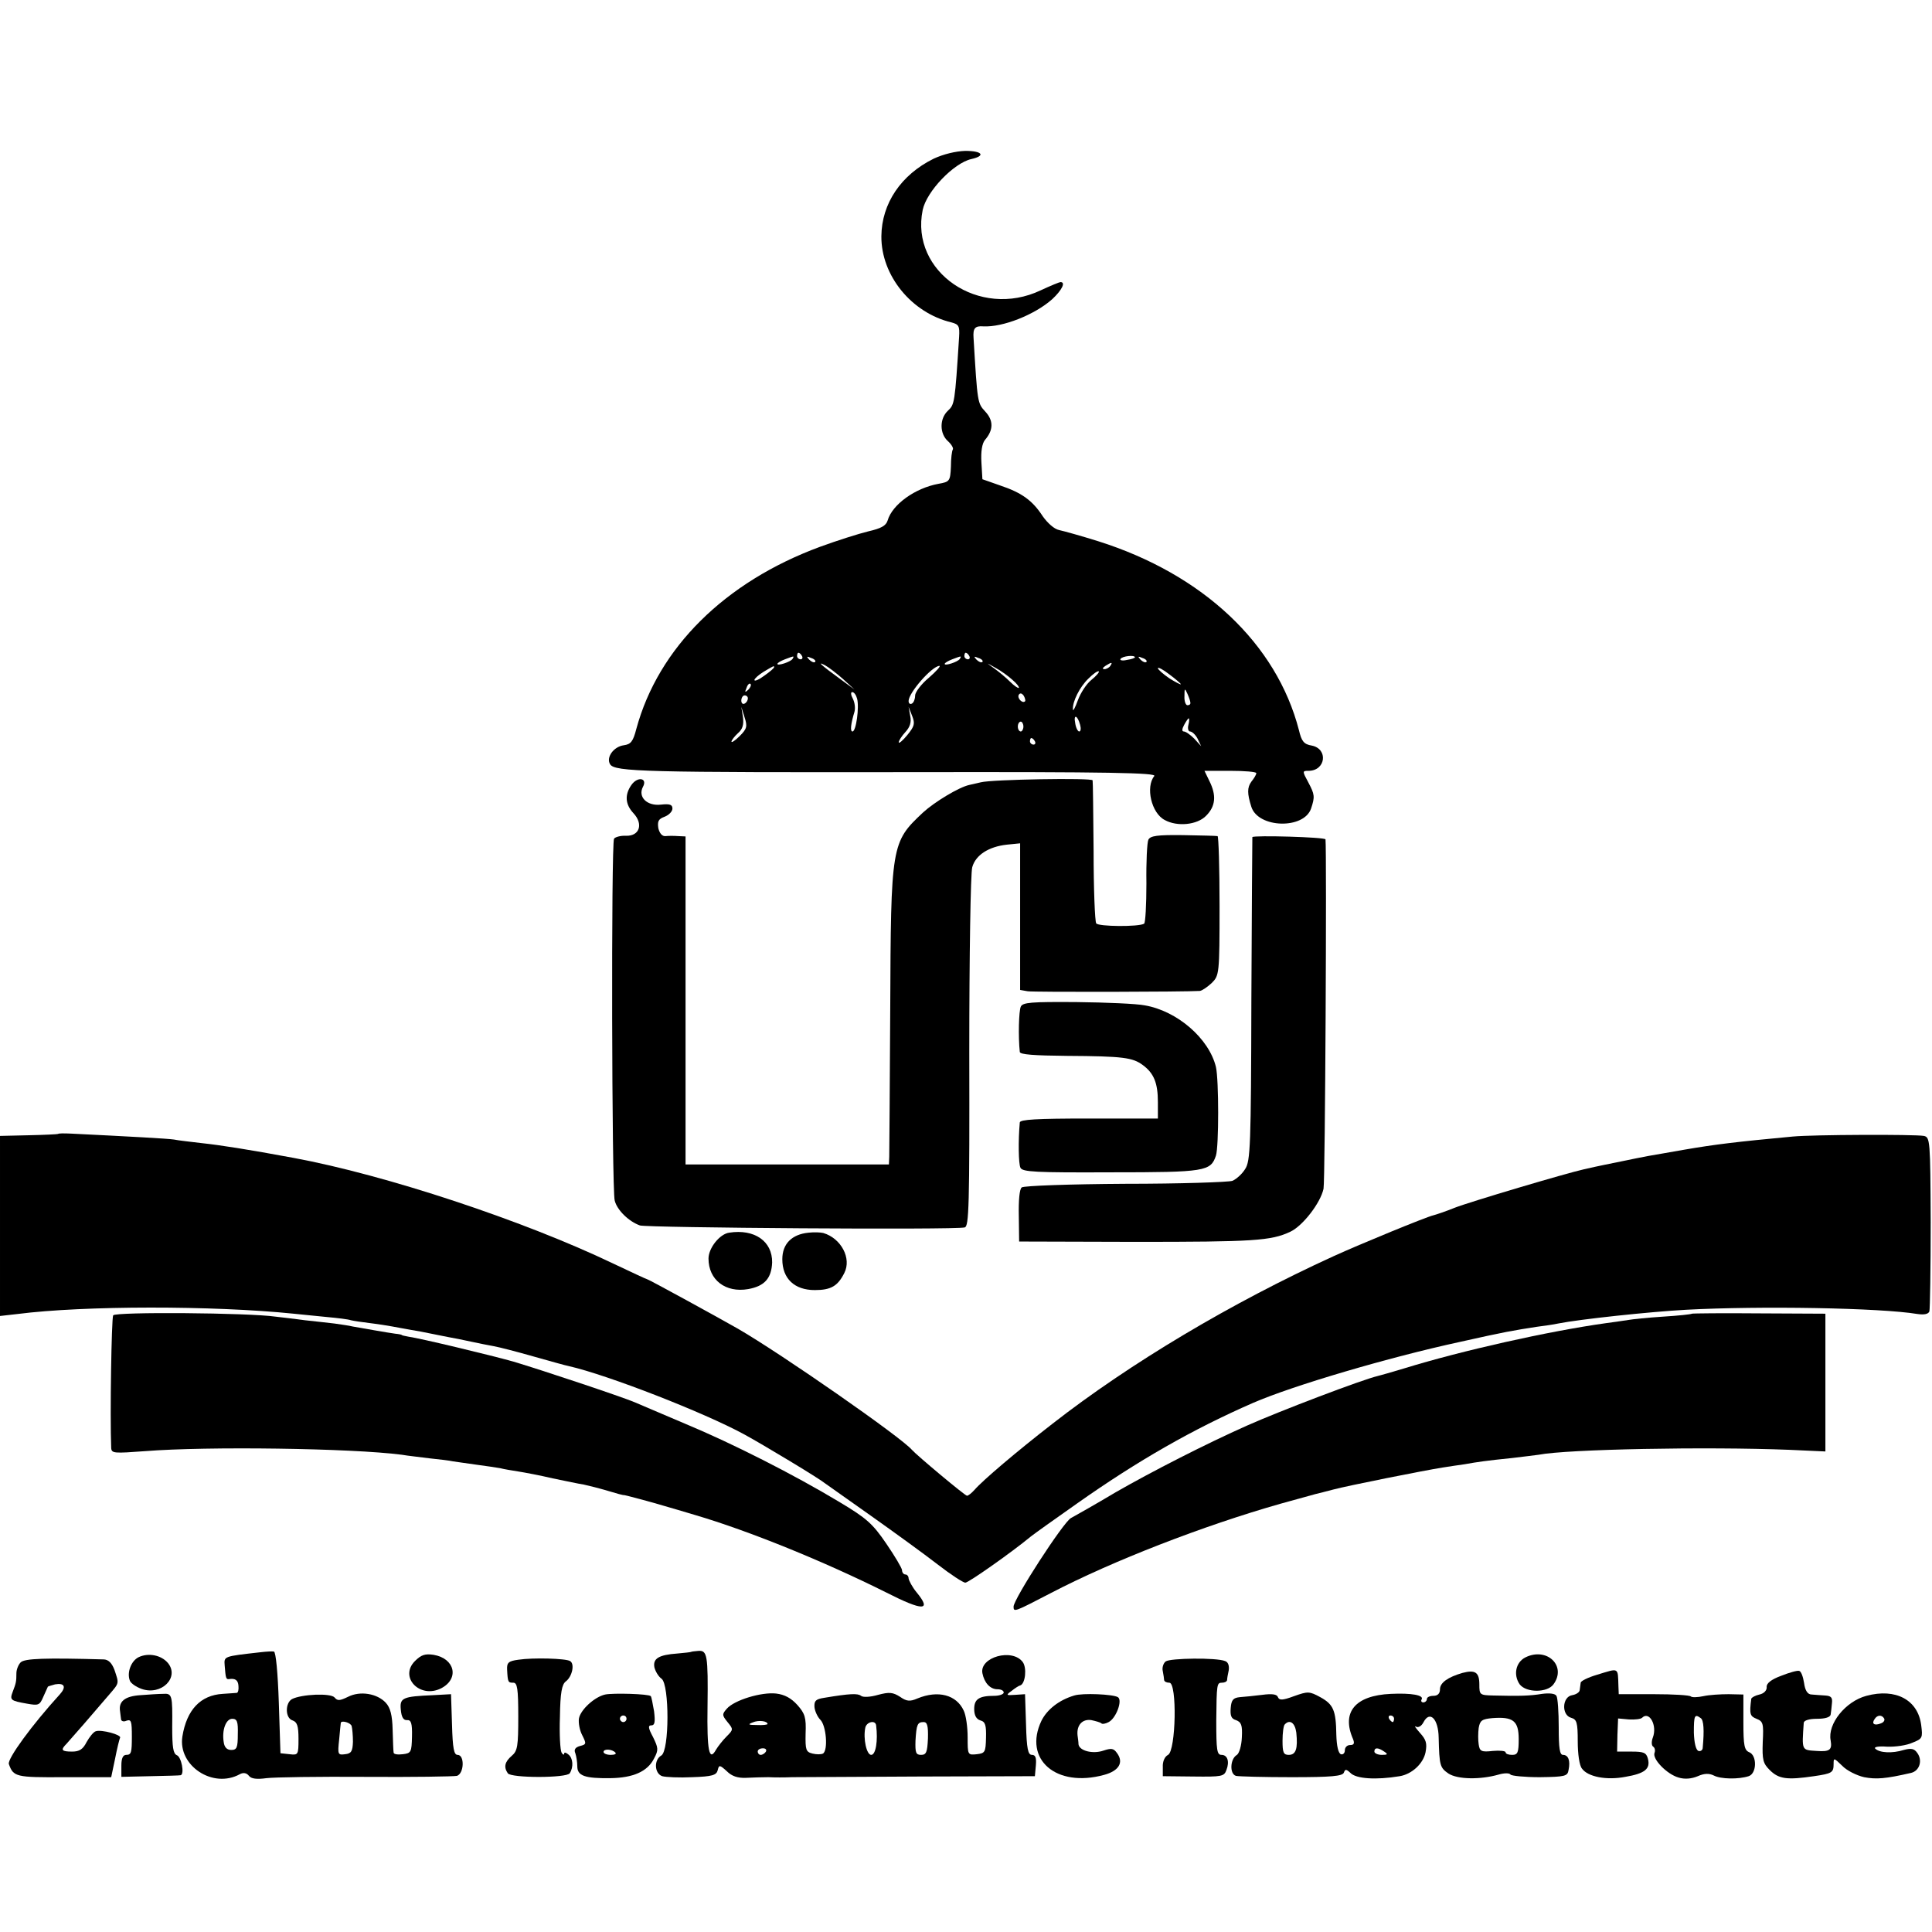 <?xml version="1.0" standalone="no"?>
<!DOCTYPE svg PUBLIC "-//W3C//DTD SVG 20010904//EN"
 "http://www.w3.org/TR/2001/REC-SVG-20010904/DTD/svg10.dtd">
<svg version="1.0" xmlns="http://www.w3.org/2000/svg"
 width="589pt" height="589pt" viewBox="0 0 589 589"
 preserveAspectRatio="xMidYMid meet">
<g transform="translate(0,589) scale(0.1,-0.1)"
fill="#000000" stroke="none">
<path d="M2846 5406 c-99 -49 -158 -136 -159 -236 -1 -120 92 -234 214 -263
22 -6 25 -11 23 -44 -13 -204 -14 -206 -34 -225 -26 -24 -26 -70 0 -93 11 -10
17 -21 15 -25 -3 -4 -6 -28 -6 -53 -2 -44 -4 -46 -38 -52 -71 -13 -141 -63
-155 -112 -5 -16 -20 -24 -59 -33 -29 -7 -95 -28 -147 -47 -290 -107 -493
-308 -560 -555 -10 -39 -17 -47 -38 -50 -31 -4 -55 -37 -42 -58 14 -23 107
-25 927 -24 597 1 741 -2 732 -12 -27 -33 -9 -113 32 -134 38 -21 99 -15 126
13 29 29 32 62 10 106 l-15 31 79 0 c43 0 79 -3 79 -7 0 -5 -7 -16 -15 -26
-13 -18 -13 -36 0 -77 21 -65 160 -69 182 -5 12 36 11 43 -8 79 -19 35 -19 36
0 36 53 0 61 67 10 77 -24 4 -31 13 -39 47 -68 263 -292 475 -612 576 -51 16
-105 31 -119 34 -15 3 -35 21 -50 42 -31 48 -64 72 -130 94 l-54 19 -3 51 c-2
34 2 58 11 69 26 30 26 59 1 86 -24 26 -24 25 -36 225 -2 29 4 37 30 35 59 -3
156 35 210 83 29 27 42 52 25 52 -3 0 -30 -11 -60 -25 -187 -89 -399 56 -360
245 12 57 95 143 148 155 45 10 34 25 -18 25 -30 -1 -67 -10 -97 -24z m-401
-1516 c3 -5 1 -10 -4 -10 -6 0 -11 5 -11 10 0 6 2 10 4 10 3 0 8 -4 11 -10z
m510 0 c3 -5 1 -10 -4 -10 -6 0 -11 5 -11 10 0 6 2 10 4 10 3 0 8 -4 11 -10z
m-539 -9 c-6 -9 -46 -22 -46 -15 0 3 10 9 23 14 29 11 29 11 23 1z m69 -9 c-3
-3 -11 0 -18 7 -9 10 -8 11 6 5 10 -3 15 -9 12 -12z m441 9 c-6 -9 -46 -22
-46 -15 0 3 10 9 23 14 29 11 29 11 23 1z m69 -9 c-3 -3 -11 0 -18 7 -9 10 -8
11 6 5 10 -3 15 -9 12 -12z m465 14 c0 -2 -11 -6 -25 -8 -13 -3 -22 -1 -19 3
5 9 44 13 44 5z m35 -14 c-3 -3 -11 0 -18 7 -9 10 -8 11 6 5 10 -3 15 -9 12
-12z m-925 -52 l35 -32 -45 33 c-55 40 -72 55 -45 41 11 -6 36 -25 55 -42z
m517 -3 c13 -11 21 -22 19 -24 -2 -2 -14 6 -27 19 -13 13 -35 31 -49 41 -25
18 -25 18 5 1 17 -9 40 -26 52 -37z m298 43 c-3 -5 -12 -10 -18 -10 -7 0 -6 4
3 10 19 12 23 12 15 0z m-1025 -4 c0 -3 -13 -14 -30 -26 -16 -12 -30 -18 -30
-13 0 4 12 15 28 25 32 19 32 19 32 14z m472 -32 c-23 -19 -42 -44 -42 -54 0
-10 -4 -22 -10 -25 -5 -3 -10 0 -10 8 0 25 71 106 94 107 5 0 -9 -16 -32 -36z
m768 -20 c0 -2 -16 6 -35 18 -19 13 -35 27 -35 31 0 4 16 -4 35 -19 19 -14 35
-28 35 -30z m-273 13 c-15 -12 -33 -40 -41 -62 -8 -22 -15 -35 -15 -28 -2 24
21 69 47 94 15 15 29 25 32 22 2 -2 -8 -14 -23 -26z m-1046 -30 c-10 -9 -11
-8 -5 6 3 10 9 15 12 12 3 -3 0 -11 -7 -18z m1348 -39 c1 -5 -3 -8 -9 -8 -5 0
-10 12 -9 28 0 24 1 25 9 7 5 -11 9 -23 9 -27z m-1016 12 c7 -26 -3 -100 -14
-100 -8 0 -5 24 6 60 3 11 1 28 -5 40 -6 11 -7 20 -2 20 6 0 12 -9 15 -20z
m512 -8 c-8 -8 -25 10 -19 20 4 6 9 5 15 -3 4 -7 6 -15 4 -17z m-845 9 c0 -6
-4 -13 -10 -16 -5 -3 -10 1 -10 9 0 9 5 16 10 16 6 0 10 -4 10 -9z m-25 -115
c-14 -14 -25 -21 -25 -17 0 4 9 16 20 26 14 12 18 26 15 49 l-5 31 10 -32 c9
-28 7 -35 -15 -57z m511 3 c-14 -17 -26 -27 -26 -22 0 5 9 19 20 31 14 15 19
30 15 49 l-5 28 11 -28 c9 -23 7 -31 -15 -58z m527 31 c3 -11 2 -20 -3 -20 -4
0 -10 11 -12 25 -6 29 7 25 15 -5z m330 0 c-3 -11 0 -20 5 -20 6 0 17 -10 23
-22 l11 -23 -21 23 c-12 12 -26 22 -32 22 -6 0 -6 7 1 20 6 11 12 20 14 20 2
0 2 -9 -1 -20z m-503 -5 c0 -8 -4 -15 -8 -15 -5 0 -9 7 -9 15 0 8 4 15 9 15 4
0 8 -7 8 -15z m35 -45 c3 -5 1 -10 -4 -10 -6 0 -11 5 -11 10 0 6 2 10 4 10 3
0 8 -4 11 -10z"/>
<path d="M1925 3497 c-21 -30 -19 -59 6 -86 31 -33 19 -70 -22 -69 -17 1 -34
-4 -37 -9 -9 -14 -7 -1069 2 -1103 7 -29 43 -64 77 -76 23 -7 958 -14 990 -6
13 3 15 62 14 535 0 293 4 546 9 563 10 37 50 63 106 69 l40 4 0 -223 0 -224
23 -4 c18 -3 480 -2 525 1 7 1 23 12 36 24 23 23 24 27 24 235 0 117 -3 212
-6 213 -4 1 -51 2 -105 3 -79 1 -100 -2 -106 -14 -4 -8 -7 -68 -6 -133 0 -65
-3 -121 -7 -123 -16 -10 -140 -9 -146 1 -4 5 -8 105 -8 220 -1 116 -2 213 -3
216 -1 8 -307 3 -341 -6 -14 -3 -29 -7 -35 -8 -32 -7 -106 -52 -141 -84 -97
-91 -98 -97 -100 -603 -1 -234 -3 -435 -3 -447 l-1 -23 -310 0 -310 0 0 500 0
500 -22 1 c-13 1 -30 1 -39 0 -10 -1 -18 8 -22 24 -3 21 0 28 19 35 13 5 24
16 24 25 0 12 -8 15 -35 12 -42 -5 -71 23 -55 54 15 27 -16 33 -35 6z"/>
<path d="M3818 3338 c0 -2 -2 -224 -3 -494 -1 -449 -3 -494 -19 -518 -9 -15
-27 -31 -39 -36 -12 -4 -159 -9 -326 -9 -171 -1 -309 -6 -316 -11 -7 -5 -10
-40 -9 -87 l1 -78 354 -1 c360 0 414 3 473 31 38 18 92 88 101 131 5 22 10
1028 6 1065 -1 7 -219 13 -223 7z"/>
<path d="M3112 2821 c-6 -13 -8 -92 -3 -138 1 -8 43 -11 144 -12 171 -1 200
-5 231 -28 34 -25 46 -55 46 -113 l0 -50 -210 0 c-161 0 -210 -3 -211 -12 -5
-55 -4 -126 2 -138 6 -13 46 -15 276 -14 288 0 304 3 320 51 9 28 9 230 0 270
-21 87 -118 171 -217 188 -25 5 -118 9 -208 10 -139 1 -164 -1 -170 -14z"/>
<path d="M177 2433 c-2 -1 -42 -3 -90 -4 l-87 -2 0 -274 0 -275 53 6 c203 26
597 26 842 1 22 -2 67 -7 100 -10 33 -3 67 -7 75 -10 8 -2 35 -6 60 -9 25 -3
55 -8 66 -10 12 -2 37 -7 55 -10 19 -3 45 -8 59 -11 14 -3 39 -8 55 -11 17 -3
48 -9 70 -14 22 -5 54 -11 70 -14 17 -3 71 -17 120 -31 50 -14 99 -28 110 -30
118 -27 411 -141 534 -208 57 -31 228 -134 246 -149 6 -4 69 -49 140 -99 72
-51 163 -117 203 -148 40 -31 78 -56 85 -56 10 0 142 93 200 141 10 8 73 53
140 100 187 132 356 228 537 307 122 53 414 139 631 186 138 31 163 35 234 46
23 3 52 7 65 10 65 13 280 36 391 42 224 12 591 6 705 -13 21 -3 33 0 36 8 2
7 4 130 4 272 -1 251 -2 259 -21 263 -28 5 -339 4 -400 -2 -172 -16 -237 -24
-330 -40 -44 -8 -93 -16 -109 -19 -16 -3 -52 -10 -80 -16 -48 -10 -66 -13
-118 -25 -54 -12 -347 -99 -393 -117 -27 -11 -57 -21 -65 -23 -22 -5 -224 -88
-305 -125 -311 -142 -620 -326 -857 -511 -107 -83 -212 -172 -237 -201 -9 -10
-19 -18 -23 -18 -6 0 -153 123 -168 140 -32 38 -397 292 -530 369 -54 31 -273
151 -277 151 -2 0 -49 22 -106 49 -272 130 -691 269 -972 321 -140 26 -224 39
-280 45 -33 4 -71 8 -85 11 -21 3 -131 9 -313 18 -21 1 -39 1 -40 -1z"/>
<path d="M2223 2132 c-29 -4 -63 -47 -63 -79 0 -65 52 -105 121 -93 50 9 71
33 73 81 1 65 -54 103 -131 91z"/>
<path d="M2465 2132 c-51 -5 -80 -34 -80 -81 0 -59 37 -94 99 -94 49 0 70 12
90 52 23 45 -10 106 -64 122 -8 2 -28 3 -45 1z"/>
<path d="M345 1880 c-5 -9 -10 -306 -6 -404 1 -17 8 -17 104 -10 187 15 628 9
782 -11 16 -3 55 -7 85 -11 30 -3 62 -7 70 -9 8 -1 40 -6 70 -10 30 -4 64 -9
75 -11 11 -3 36 -7 55 -10 19 -3 67 -12 105 -21 39 -8 81 -17 95 -19 14 -3 46
-11 73 -19 26 -8 48 -14 50 -13 3 0 86 -22 122 -33 17 -5 59 -17 95 -28 163
-48 392 -141 582 -236 112 -57 140 -57 92 1 -13 16 -23 35 -24 42 0 6 -4 12
-10 12 -5 0 -10 6 -10 13 0 6 -22 43 -48 81 -41 60 -59 77 -143 127 -138 83
-325 178 -469 238 -69 29 -138 59 -155 66 -40 17 -283 98 -370 124 -71 20
-284 71 -320 76 -11 2 -20 4 -20 5 0 1 -9 3 -20 4 -23 3 -101 17 -130 22 -11
3 -36 6 -55 9 -19 2 -60 7 -90 10 -30 4 -71 9 -90 11 -82 12 -488 15 -495 4z"/>
<path d="M5158 1885 c-2 -2 -41 -6 -88 -9 -47 -3 -94 -8 -105 -10 -11 -2 -42
-6 -70 -10 -172 -24 -437 -83 -615 -138 -36 -11 -72 -21 -80 -23 -47 -11 -297
-106 -398 -151 -124 -55 -292 -141 -400 -203 -62 -37 -124 -72 -137 -79 -23
-12 -175 -247 -175 -270 0 -18 3 -16 115 42 186 97 464 205 700 272 50 14 97
27 105 29 8 2 33 8 55 14 45 12 276 58 333 67 20 3 51 8 67 10 39 7 66 11 145
19 36 4 72 9 81 10 87 17 511 25 764 15 l110 -5 0 210 0 210 -202 1 c-111 1
-203 0 -205 -1z"/>
<path d="M795 853 c-115 -13 -112 -12 -110 -41 3 -38 4 -42 13 -41 19 3 28 -3
29 -21 1 -11 -1 -20 -5 -21 -4 0 -23 -2 -43 -3 -68 -4 -110 -49 -123 -130 -14
-89 93 -160 175 -115 11 6 21 4 28 -5 7 -9 24 -11 53 -7 24 3 160 5 303 4 143
-1 268 1 278 3 22 7 24 64 2 64 -11 0 -15 19 -17 93 l-3 92 -55 -3 c-93 -4
-102 -8 -98 -45 2 -22 8 -32 19 -31 12 1 16 -9 15 -50 -1 -48 -3 -51 -28 -54
-16 -2 -28 0 -28 5 -1 4 -2 36 -3 69 -1 45 -7 68 -21 83 -26 28 -78 37 -115
18 -25 -12 -32 -13 -41 -2 -12 14 -101 10 -130 -5 -21 -12 -21 -58 2 -65 14
-5 18 -17 18 -56 0 -49 -1 -50 -27 -47 l-28 3 -5 154 c-3 91 -9 155 -15 156
-5 1 -23 0 -40 -2z m-70 -250 c0 -41 -3 -48 -20 -48 -13 0 -21 8 -23 24 -6 37
7 71 26 71 15 0 18 -9 17 -47z m347 25 c2 -7 4 -29 4 -48 -1 -29 -5 -36 -24
-38 -22 -3 -23 -1 -18 45 2 26 5 49 5 51 3 8 30 0 33 -10z"/>
<path d="M2107 854 c-1 -1 -20 -3 -42 -5 -56 -4 -75 -15 -70 -42 3 -12 12 -28
22 -35 24 -18 24 -220 -1 -234 -23 -13 -21 -55 3 -63 11 -3 52 -5 92 -3 60 2
73 6 77 21 4 17 6 17 28 -3 15 -15 33 -21 58 -20 20 1 51 2 69 2 17 -1 50 -1
72 0 22 0 198 1 390 2 l350 1 3 33 c2 23 -1 32 -12 32 -12 0 -16 18 -18 93
l-3 92 -30 -2 c-28 -2 -29 -1 -11 12 10 8 22 16 27 17 15 6 20 53 7 71 -32 43
-132 15 -123 -34 6 -30 24 -49 46 -49 11 0 19 -4 19 -10 0 -5 -13 -10 -29 -10
-46 0 -61 -10 -61 -40 0 -19 6 -31 19 -35 15 -4 18 -15 17 -53 -1 -44 -3 -47
-28 -50 -28 -3 -28 -2 -28 52 0 30 -5 67 -12 81 -22 48 -78 63 -141 37 -23
-10 -33 -9 -53 5 -22 14 -33 15 -67 6 -24 -7 -46 -8 -52 -3 -10 8 -34 7 -112
-6 -26 -4 -31 -9 -30 -28 1 -12 9 -30 18 -39 18 -18 24 -93 8 -103 -6 -3 -20
-3 -32 0 -20 5 -22 11 -21 61 2 49 -2 61 -25 87 -19 21 -39 32 -65 35 -45 5
-127 -20 -150 -46 -15 -17 -15 -20 2 -41 18 -22 18 -23 -3 -44 -12 -12 -26
-30 -32 -40 -21 -38 -28 -4 -26 131 2 158 -1 172 -28 170 -11 -1 -21 -2 -22
-3z m233 -220 c0 -2 -15 -4 -32 -3 -27 0 -29 2 -13 8 18 8 45 4 45 -5z m331
-4 c6 -47 -1 -90 -15 -90 -14 0 -25 49 -18 83 4 18 31 24 33 7z m158 -40 c-2
-42 -5 -50 -21 -50 -16 0 -18 7 -17 43 3 50 6 57 25 57 11 0 14 -12 13 -50z
m-494 -40 c-3 -5 -10 -10 -16 -10 -5 0 -9 5 -9 10 0 6 7 10 16 10 8 0 12 -4 9
-10z"/>
<path d="M423 838 c-23 -11 -37 -47 -27 -72 3 -8 19 -19 36 -25 60 -21 116 35
80 79 -20 24 -59 32 -89 18z"/>
<path d="M1265 826 c-49 -49 15 -116 80 -83 56 29 42 91 -23 102 -26 4 -38 0
-57 -19z"/>
<path d="M4650 837 c-29 -15 -37 -53 -17 -82 20 -26 84 -26 103 0 41 56 -20
115 -86 82z"/>
<path d="M63 822 c-7 -7 -13 -22 -13 -33 0 -25 -1 -30 -11 -56 -10 -26 -7 -28
44 -37 34 -6 38 -5 49 21 7 15 13 29 14 31 1 1 11 4 22 7 29 5 35 -8 14 -31
-84 -92 -160 -196 -155 -212 14 -39 21 -41 168 -40 l144 0 12 57 c6 31 13 59
15 63 6 9 -57 26 -74 20 -7 -2 -19 -17 -28 -33 -11 -22 -22 -29 -44 -29 -33 0
-36 5 -17 24 12 13 86 98 131 151 30 35 29 32 15 74 -8 21 -18 31 -32 32 -179
5 -242 3 -254 -9z"/>
<path d="M1580 830 c-30 -4 -35 -9 -34 -30 2 -39 3 -40 19 -40 12 0 15 -18 15
-103 0 -90 -2 -105 -20 -120 -21 -18 -25 -34 -12 -53 9 -15 180 -15 189 0 12
19 10 46 -4 57 -7 6 -13 8 -13 3 0 -5 -4 -4 -8 3 -4 7 -7 55 -5 108 1 75 6
100 18 109 19 14 28 53 13 62 -13 8 -112 11 -158 4z"/>
<path d="M3554 825 c-7 -5 -12 -19 -9 -30 2 -11 4 -23 4 -27 1 -5 8 -8 16 -8
24 0 20 -207 -4 -220 -10 -5 -17 -20 -16 -37 l0 -28 93 -1 c87 -1 94 0 101 20
10 26 3 46 -15 46 -14 0 -16 14 -16 105 1 111 2 115 17 115 8 0 15 3 16 8 0 4
2 17 5 30 2 14 -2 25 -11 28 -27 11 -167 9 -181 -1z"/>
<path d="M4459 790 c-45 -13 -69 -30 -69 -50 0 -13 -7 -20 -20 -20 -11 0 -20
-4 -20 -10 0 -5 -5 -10 -11 -10 -5 0 -8 4 -5 9 8 13 -31 20 -94 17 -109 -5
-151 -56 -115 -138 5 -13 3 -18 -9 -18 -9 0 -16 -7 -16 -16 0 -9 -6 -14 -12
-12 -8 3 -13 25 -14 59 -1 75 -9 93 -49 115 -33 18 -38 18 -80 3 -35 -13 -45
-13 -49 -3 -3 9 -18 11 -48 7 -24 -3 -54 -6 -68 -7 -20 -2 -26 -8 -28 -33 -2
-24 2 -33 16 -37 16 -6 20 -15 18 -52 -1 -26 -8 -49 -15 -54 -21 -12 -23 -58
-3 -64 9 -2 86 -4 170 -4 120 0 155 3 159 14 4 11 7 11 20 -1 17 -18 78 -22
150 -10 37 6 72 38 79 73 5 27 2 38 -17 59 -13 15 -19 23 -12 19 7 -4 17 2 23
14 19 36 45 10 46 -47 2 -86 4 -92 30 -110 28 -18 97 -19 153 -3 17 5 33 5 36
0 3 -4 43 -8 89 -8 78 1 85 3 88 22 6 29 -1 46 -17 46 -10 0 -13 20 -13 84 0
47 -3 90 -7 96 -4 7 -21 9 -44 6 -36 -6 -68 -7 -148 -5 -42 1 -43 2 -43 34 0
37 -13 45 -51 35z m-209 -140 c0 -5 -2 -10 -4 -10 -3 0 -8 5 -11 10 -3 6 -1
10 4 10 6 0 11 -4 11 -10z m380 -62 c0 -41 -3 -48 -20 -48 -11 0 -20 3 -20 8
0 4 -18 6 -39 4 -35 -4 -40 -1 -43 20 -2 12 -2 35 0 50 4 23 10 27 41 30 64 5
81 -8 81 -64z m-678 20 c5 -49 -1 -68 -23 -68 -16 0 -19 7 -19 43 0 24 3 47 7
50 15 16 31 5 35 -25z m268 -58 c12 -8 11 -10 -7 -10 -13 0 -23 5 -23 10 0 13
11 13 30 0z"/>
<path d="M4868 784 c-27 -8 -49 -19 -49 -24 -1 -6 -2 -16 -3 -22 0 -7 -11 -14
-23 -16 -31 -5 -33 -61 -3 -69 17 -5 20 -14 20 -72 0 -38 5 -74 13 -83 18 -25
75 -36 132 -25 59 10 77 24 69 55 -5 19 -13 22 -50 22 l-44 0 1 51 2 50 33 -3
c18 -1 36 1 40 5 22 22 47 -23 33 -60 -5 -13 -4 -25 1 -28 5 -3 7 -12 4 -19
-7 -19 38 -65 73 -75 19 -6 40 -4 59 4 20 9 35 9 49 2 21 -11 75 -12 106 -2
25 8 26 63 2 73 -15 6 -18 20 -18 91 l0 85 -45 1 c-25 0 -59 -2 -77 -6 -18 -4
-35 -4 -38 -1 -3 4 -54 7 -113 7 l-107 0 -1 25 c-2 58 3 55 -66 34z m317 -132
c9 -6 11 -37 6 -90 0 -8 -7 -12 -13 -10 -8 3 -13 25 -14 56 0 52 2 58 21 44z"/>
<path d="M5430 781 c-30 -11 -45 -23 -44 -34 1 -10 -8 -20 -22 -23 -13 -3 -24
-9 -25 -13 -6 -47 -4 -53 16 -61 20 -8 22 -14 19 -71 -2 -54 1 -65 21 -85 28
-28 53 -31 135 -19 55 8 60 11 60 37 0 20 1 19 26 -5 14 -15 45 -30 67 -35 37
-7 65 -5 143 13 26 6 36 38 19 61 -9 13 -18 15 -41 9 -35 -11 -74 -9 -87 4 -5
5 9 8 36 6 25 -1 60 4 77 12 31 12 32 15 27 54 -10 77 -78 113 -167 89 -64
-17 -119 -86 -109 -136 5 -29 -3 -35 -43 -32 -46 3 -45 0 -39 86 1 7 16 12 41
12 25 0 40 5 41 13 1 6 3 22 4 35 2 17 -3 22 -21 23 -13 1 -32 2 -41 3 -12 0
-20 12 -23 35 -3 19 -9 36 -15 37 -5 2 -30 -5 -55 -15z m314 -130 c3 -5 -1
-12 -10 -15 -20 -8 -29 -1 -19 13 8 13 22 14 29 2z"/>
<path d="M428 722 c-47 -3 -67 -19 -62 -49 1 -7 2 -18 3 -24 0 -6 8 -9 16 -5
15 5 17 0 17 -49 0 -48 -2 -55 -17 -55 -10 0 -15 -10 -15 -33 l0 -34 88 2 c48
1 90 2 93 3 12 4 2 56 -12 61 -11 5 -14 24 -14 86 1 97 0 103 -28 101 -12 0
-43 -2 -69 -4z"/>
<path d="M1845 724 c-32 -7 -75 -46 -80 -73 -2 -13 2 -36 10 -51 13 -26 13
-28 -7 -33 -14 -4 -19 -11 -14 -22 3 -9 6 -27 6 -40 0 -29 23 -37 101 -36 69
1 113 20 133 60 14 26 13 32 -3 65 -15 28 -16 36 -5 36 10 0 12 10 8 43 -4 23
-8 44 -10 46 -6 7 -115 10 -139 5z m65 -74 c0 -5 -4 -10 -10 -10 -5 0 -10 5
-10 10 0 6 5 10 10 10 6 0 10 -4 10 -10z m-34 -103 c4 -4 -2 -7 -14 -7 -12 0
-22 4 -22 9 0 10 26 9 36 -2z"/>
<path d="M3275 721 c-47 -14 -83 -43 -100 -77 -56 -118 45 -205 191 -165 45
12 61 38 39 67 -10 14 -17 15 -41 7 -32 -11 -73 -1 -76 19 0 7 -2 20 -3 28 -3
31 15 50 42 46 14 -3 28 -7 31 -10 2 -3 13 -1 22 4 23 12 43 67 28 76 -15 9
-108 13 -133 5z"/>
</g>
</svg>
